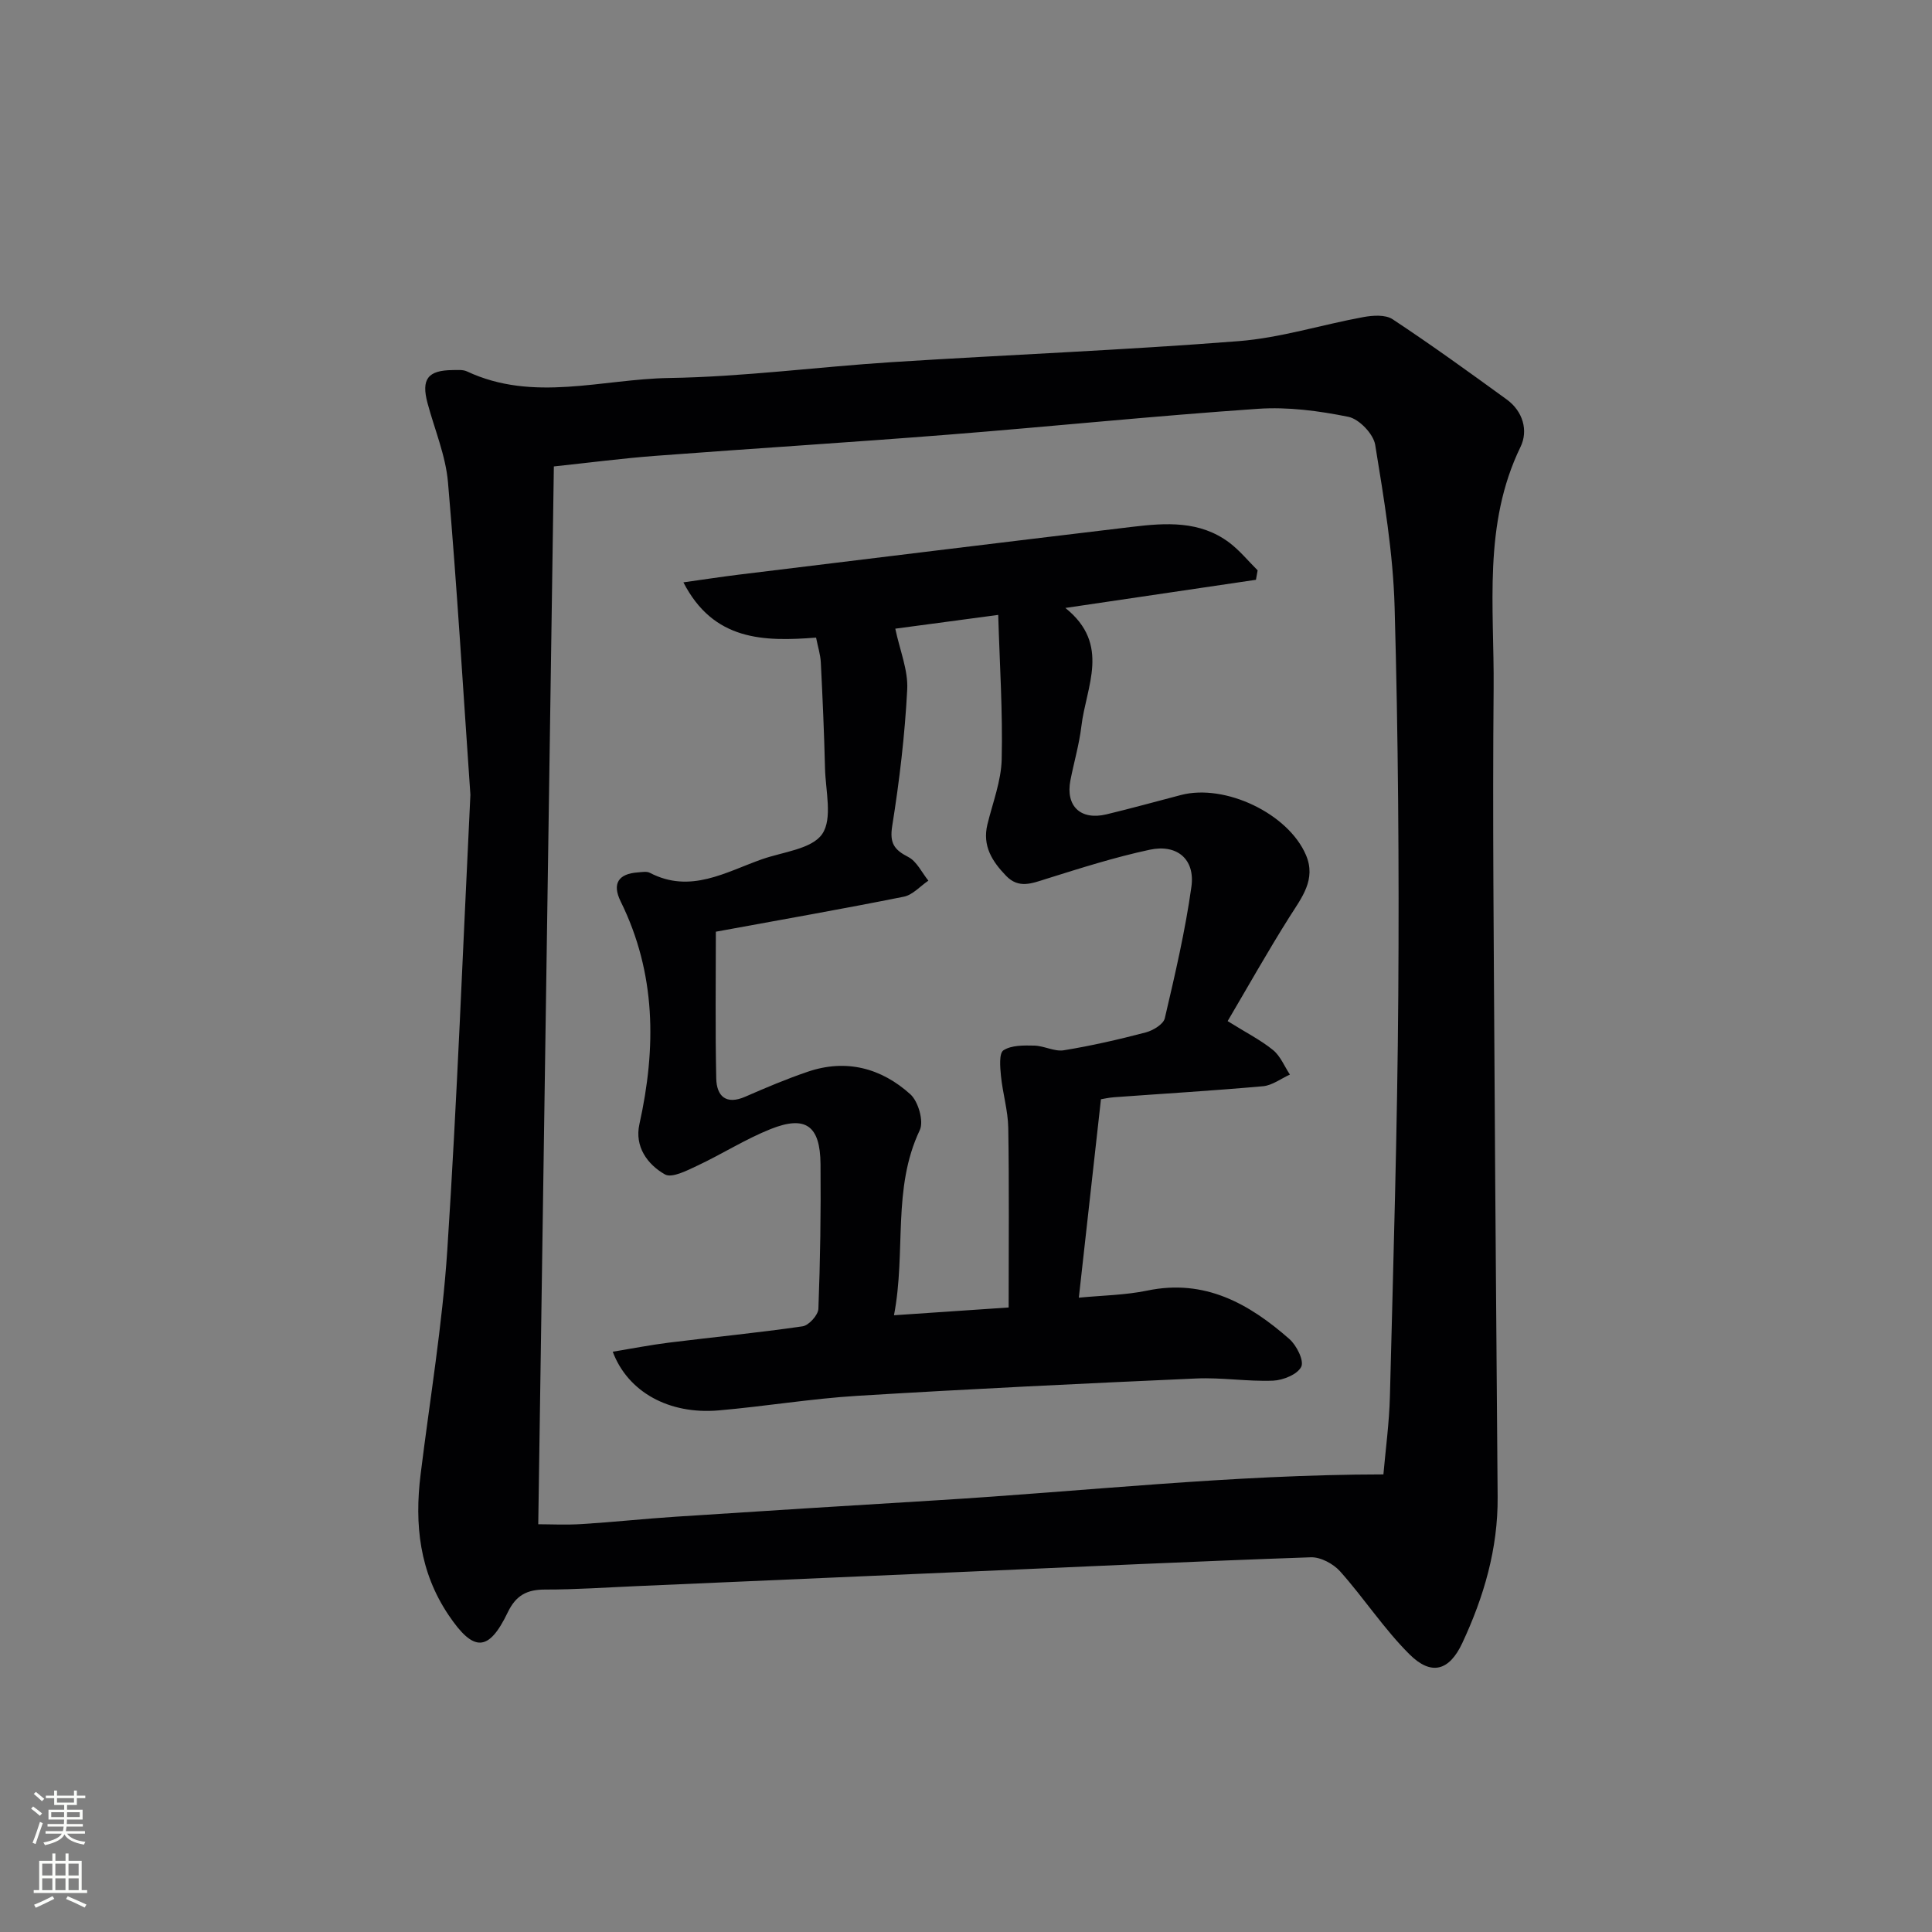 <svg enable-background="new 0 0 400 400" viewBox="0 0 400 400" xmlns="http://www.w3.org/2000/svg"><rect x="0" y="0" width="400" height="400" fill="#808080" stroke="none"/><path d="m97.39 164.55c-1.48-21.28-2.77-43.01-4.64-64.7-.48-5.54-2.77-10.92-4.23-16.37-1.34-4.98.04-6.82 5.2-6.86.99-.01 2.12-.12 2.97.28 13.74 6.44 27.93 1.58 41.84 1.36 15.42-.24 30.81-2.31 46.23-3.29 23.89-1.52 47.82-2.47 71.68-4.34 8.68-.68 17.19-3.4 25.82-4.98 1.97-.36 4.58-.54 6.07.45 8.02 5.3 15.82 10.94 23.6 16.59 3.38 2.45 4.52 6.45 2.88 9.83-7.83 16.09-5.42 33.24-5.57 50.06-.24 26.65.04 53.31.19 79.97.16 29.14.43 58.27.64 87.4.08 10.69-2.85 20.67-7.33 30.25-2.67 5.7-6.38 6.83-10.92 2.31-5.27-5.24-9.39-11.6-14.36-17.17-1.4-1.57-4.04-2.99-6.06-2.92-23.61.82-47.2 1.94-70.8 2.97-22.93 1-45.87 2-68.8 3-6.31.27-12.63.72-18.94.71-3.75-.01-6.03 1.18-7.73 4.71-3.98 8.29-7.09 8.24-12.24.6-6.04-8.96-7.09-18.78-5.81-29.14 1.91-15.49 4.51-30.94 5.53-46.49 2.04-31.21 3.22-62.46 4.78-94.23zm189.03 140.71c.44-5.06 1.21-10.66 1.35-16.27.7-27.62 1.54-55.23 1.73-82.86.18-26.8-.01-53.62-.76-80.42-.31-11.24-2.21-22.48-4.02-33.61-.37-2.26-3.33-5.35-5.55-5.8-6.12-1.24-12.53-2.09-18.73-1.66-21.39 1.47-42.72 3.66-64.09 5.35-20.22 1.6-40.47 2.86-60.69 4.39-6.75.51-13.46 1.39-20.99 2.19-1.08 73.2-2.16 146.03-3.23 219.01 2.48 0 5.78.17 9.05-.04 6.46-.4 12.91-1.1 19.37-1.52 17.92-1.17 35.85-2.3 53.77-3.38 30.79-1.86 61.49-5.35 92.79-5.38z" fill="#010103"/><path d="m126.86 279.86c3.96-.65 7.77-1.4 11.61-1.88 9.23-1.15 18.5-2.04 27.7-3.38 1.29-.19 3.22-2.33 3.27-3.63.38-9.98.53-19.98.44-29.97-.07-7.95-3.08-10.13-10.33-7.24-5.21 2.08-10.02 5.16-15.11 7.55-2.15 1.01-5.31 2.66-6.77 1.84-3.65-2.07-6.31-5.78-5.29-10.39 3.51-15.82 3.47-31.23-3.88-46.13-1.82-3.7-.45-5.74 3.58-6.01.83-.06 1.81-.26 2.47.09 8.41 4.38 15.71-.18 23.23-2.82 4.34-1.52 10.31-2.1 12.45-5.22 2.18-3.19.69-8.97.58-13.61-.18-7.31-.5-14.62-.87-21.92-.08-1.61-.6-3.2-.98-5.13-10.87.84-21.23.68-27.47-11.44 4.27-.6 7.8-1.14 11.34-1.58 27.18-3.32 54.37-6.66 81.56-9.91 6.99-.84 14.05-1.31 20.13 3.27 2.16 1.63 3.92 3.81 5.86 5.73-.12.65-.23 1.31-.35 1.96-12.78 1.89-25.55 3.78-39.46 5.83 9.46 7.57 4.29 16.25 3.32 24.48-.45 3.77-1.54 7.46-2.27 11.19-1.04 5.35 2.1 8.35 7.47 7.06 5.16-1.24 10.27-2.66 15.41-4 9.13-2.39 22.23 3.83 25.89 12.44 2.15 5.05-.88 8.79-3.41 12.79-4.47 7.08-8.58 14.4-12.81 21.58 3.92 2.45 6.89 3.94 9.41 6 1.52 1.24 2.34 3.35 3.48 5.07-1.84.83-3.64 2.23-5.54 2.41-10.26.92-20.55 1.53-30.83 2.28-1.11.08-2.21.33-2.75.42-1.53 13.72-3.01 27.03-4.58 41.08 4.84-.47 9.6-.52 14.18-1.47 11.88-2.47 21.04 2.68 29.4 10.02 1.5 1.31 3.09 4.49 2.47 5.75-.77 1.58-3.75 2.79-5.82 2.88-5.3.21-10.64-.69-15.93-.45-23.39 1.04-46.78 2.16-70.15 3.59-9.6.59-19.14 2.19-28.74 3.02-10.23.88-18.76-3.78-21.91-12.15zm81.97-9.16c0-12.89.12-25.04-.08-37.17-.06-3.59-1.15-7.16-1.51-10.76-.18-1.82-.43-4.71.52-5.32 1.66-1.07 4.21-1.02 6.38-.97 2.05.05 4.18 1.28 6.1.97 5.71-.93 11.38-2.23 16.98-3.7 1.51-.4 3.65-1.69 3.94-2.93 2.11-9.02 4.23-18.08 5.51-27.24.79-5.68-2.96-8.87-8.64-7.65-7.25 1.55-14.36 3.82-21.45 6.04-2.96.93-5.66 2.06-8.26-.62-2.88-2.98-4.97-6.2-3.89-10.65 1.09-4.49 2.86-8.99 2.96-13.52.23-9.84-.42-19.71-.72-29.87-8.39 1.12-15.35 2.05-21.31 2.85.94 4.49 2.68 8.59 2.47 12.59-.49 9.44-1.61 18.88-3.1 28.22-.58 3.59.38 4.95 3.33 6.47 1.76.91 2.79 3.21 4.15 4.89-1.69 1.14-3.24 2.95-5.08 3.32-12.47 2.5-25.01 4.7-38.92 7.25 0 9.85-.14 20.12.08 30.38.08 3.63 1.99 5.54 6.01 3.78 4.26-1.86 8.55-3.68 12.94-5.17 7.95-2.71 15.23-.76 21.24 4.67 1.64 1.48 2.82 5.59 1.95 7.42-5.75 12.11-2.8 25.08-5.34 38.33 8.35-.58 15.73-1.07 23.74-1.61z" fill="#010103"/><g fill="#fbfcfa"><path d="m6.44 374.46.42-.45c.65.47 1.27.95 1.85 1.44l-.45.49c-.65-.56-1.25-1.06-1.82-1.48m.93 7.33-.63-.26c.55-1.36 1.05-2.8 1.53-4.33.19.1.38.19.59.27-.47 1.29-.96 2.73-1.49 4.32m-.38-10.38.44-.42c.43.34 1.01.82 1.74 1.44l-.49.49c-.53-.51-1.09-1.01-1.69-1.51m2.5.35h1.72v-1.04h.59v1.04h3.52v-1.04h.59v1.04h1.75v.53h-1.75v1.42h-2.03v.97h3.22v2.03h-3.24c0 .35-.01.66-.03.93h3.32v.53h-3.37c-.03.27-.08.58-.15.94h3.96v.53h-3.71c.67.92 1.93 1.48 3.79 1.68-.13.24-.23.44-.29.59-2.13-.38-3.48-1.08-4.04-2.12-.43.97-1.77 1.72-4.03 2.23-.09-.19-.2-.37-.33-.55 2.1-.42 3.37-1.03 3.81-1.83h-3.36v-.53h3.58c.08-.29.13-.61.16-.94h-3.33v-.53h3.39c.02-.27.04-.58.04-.93h-3.23v-2.03h3.25v-.97h-2.07v-1.42h-1.73zm1.12 3.44v1h2.65c.01-.3.02-.44.01-.4v-.25-.35zm1.19-2h3.52v-.91h-3.52zm4.71 2h-2.63v.59c0 .15-.01.28-.01.4h2.64z"/><path d="m13.56 383.74h.63v1.52h2.72v6.07h1.13v.6h-11.06v-.6h1.13v-6.07h2.73v-1.52h.63v1.52h2.1v-1.52zm-2.69 8.83.38.56c-1.24.63-2.53 1.25-3.85 1.85-.1-.21-.21-.42-.34-.63 1.37-.55 2.63-1.15 3.81-1.78m-2.13-4.27h2.1v-2.45h-2.1zm0 3.04h2.1v-2.46h-2.1zm2.72-3.04h2.1v-2.45h-2.1zm0 3.04h2.1v-2.46h-2.1zm6.07 3.6c-1.41-.71-2.7-1.3-3.86-1.78l.35-.56c1.45.62 2.75 1.19 3.88 1.72zm-1.25-9.09h-2.1v2.45h2.1zm-2.09 5.49h2.1v-2.46h-2.1z"/></g></svg>